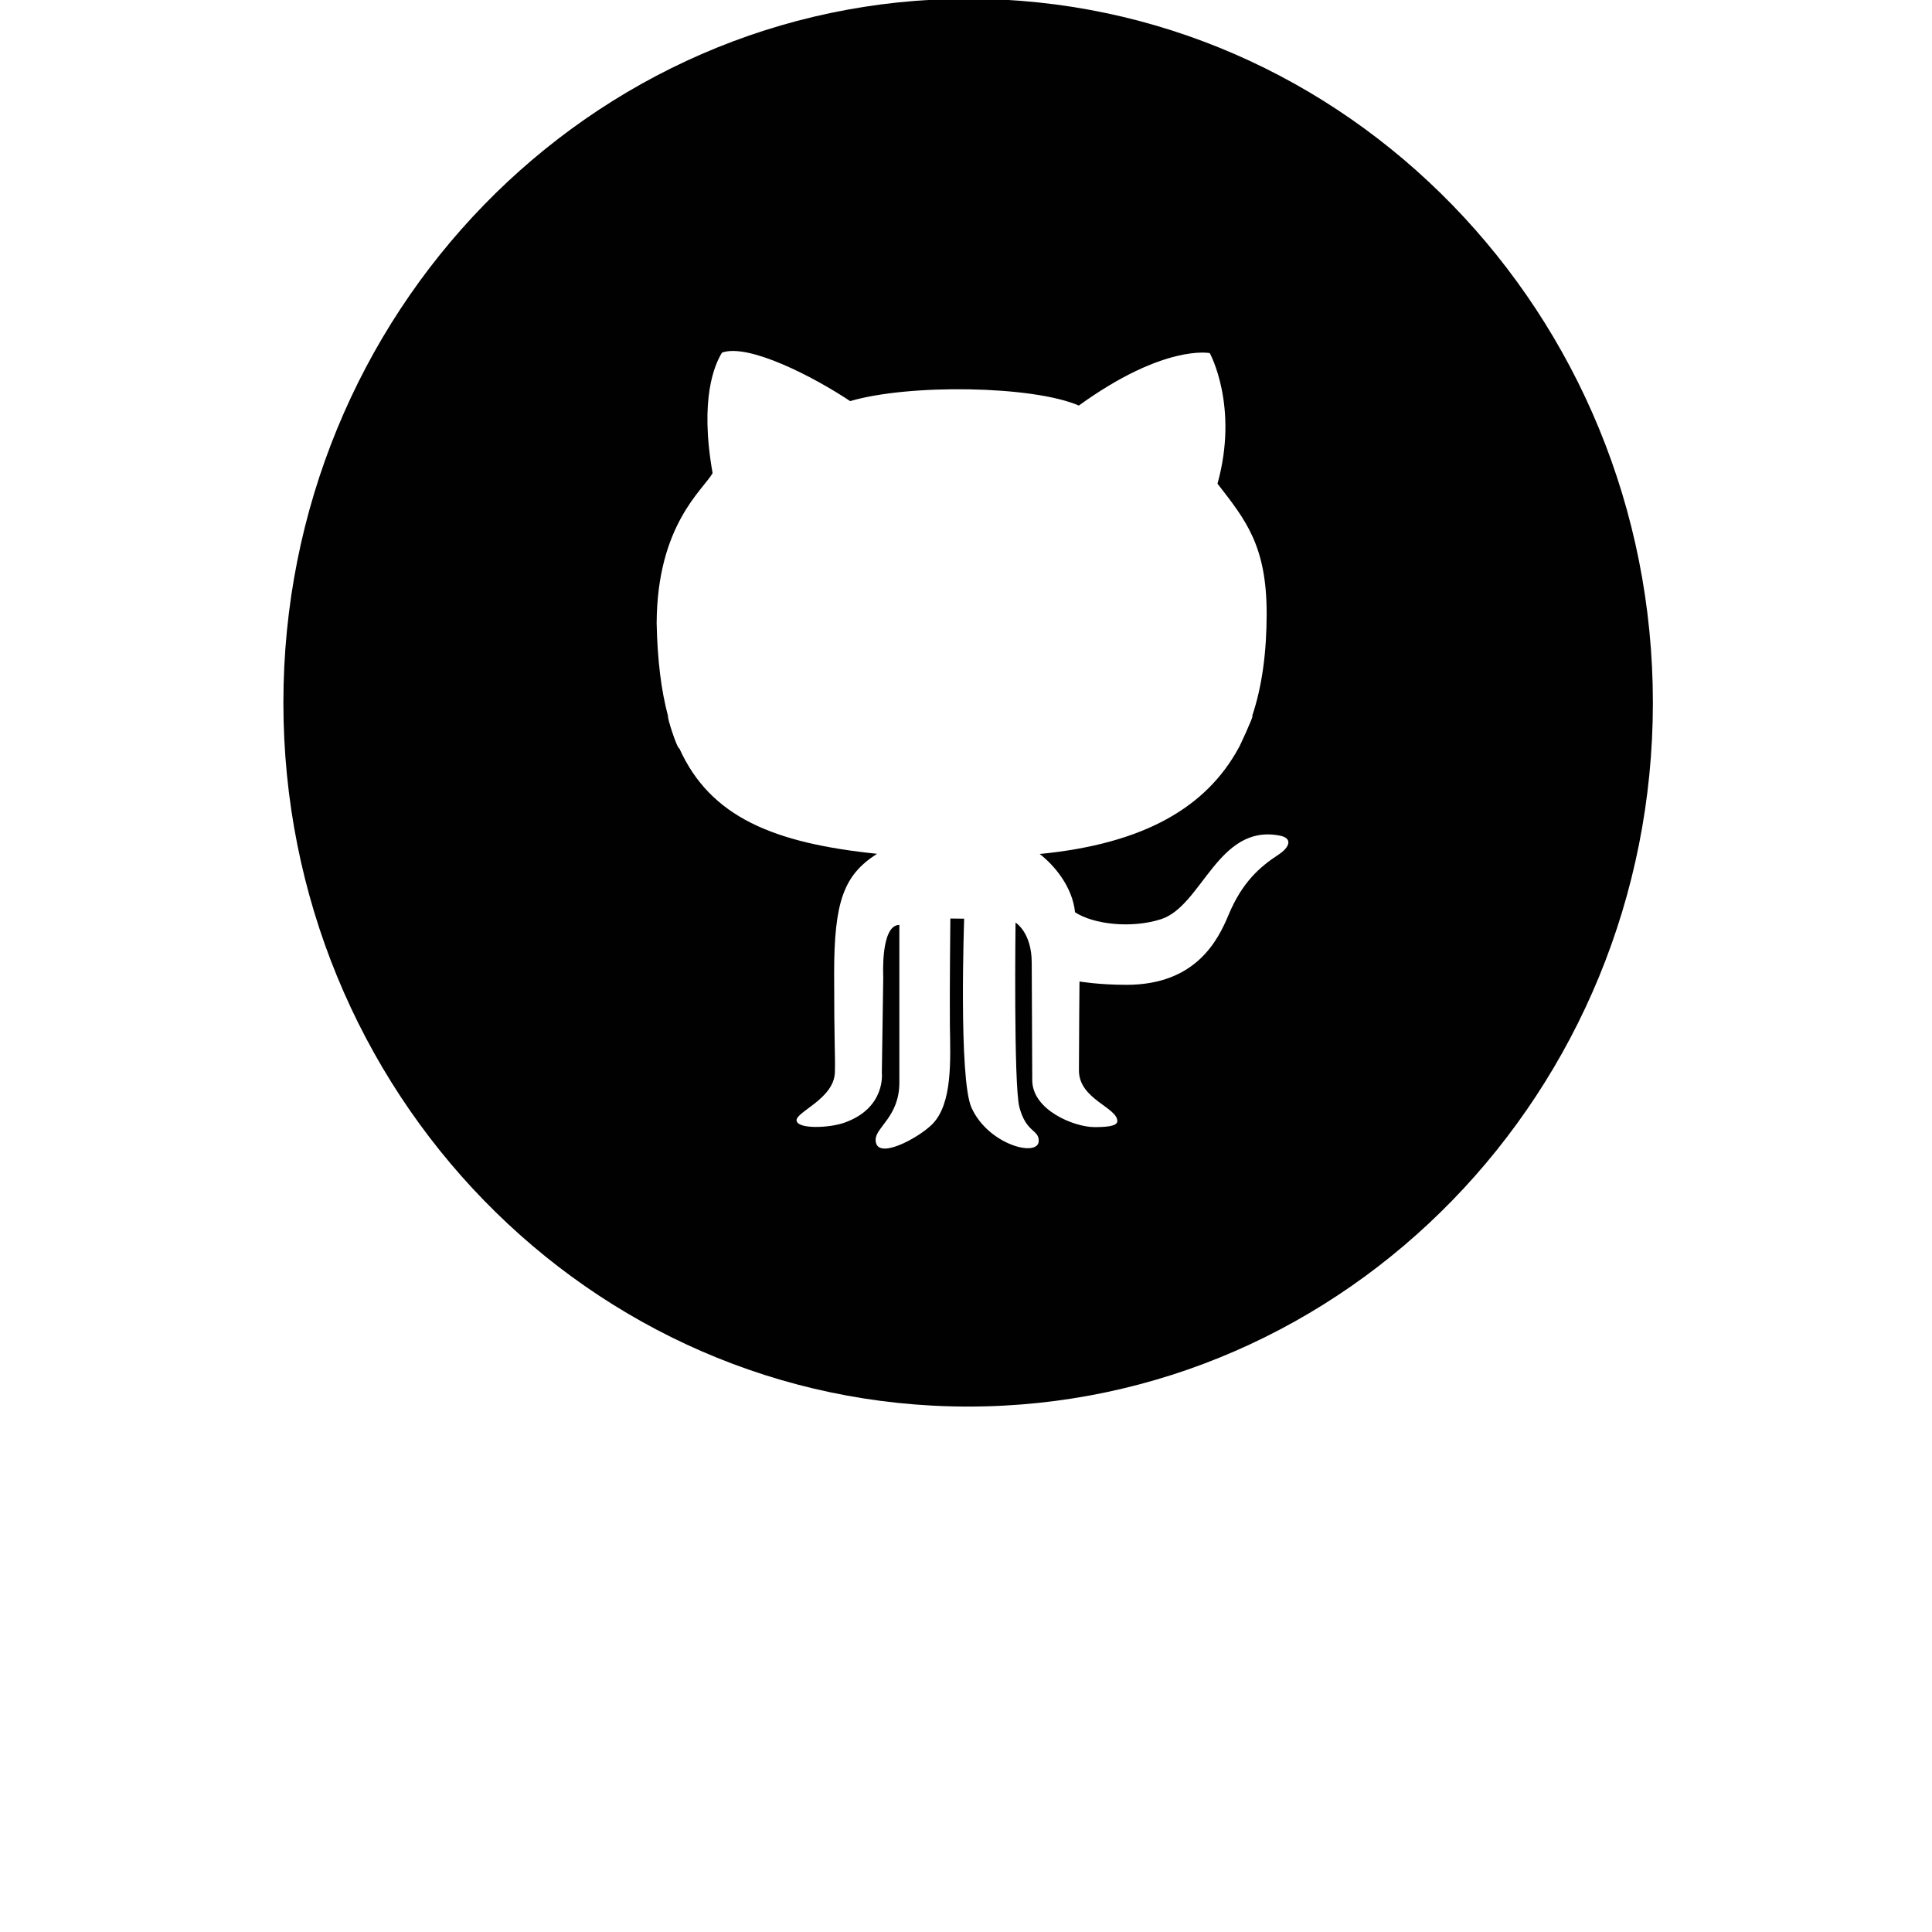 <?xml version="1.0" encoding="UTF-8" standalone="no"?>
<!-- Created with Inkscape (http://www.inkscape.org/) -->

<svg
   xmlns:dc="http://purl.org/dc/elements/1.1/"
   xmlns:cc="http://creativecommons.org/ns#"
   xmlns:rdf="http://www.w3.org/1999/02/22-rdf-syntax-ns#"
   xmlns:svg="http://www.w3.org/2000/svg"
   xmlns="http://www.w3.org/2000/svg"
   xmlns:sodipodi="http://sodipodi.sourceforge.net/DTD/sodipodi-0.dtd"
   xmlns:inkscape="http://www.inkscape.org/namespaces/inkscape"
   width="30px"
   height="30px"
   viewBox="0 0 210 297"
   version="1.1"
   id="svg8"
   inkscape:version="0.92.4 (5da689c313, 2019-01-14)"
   sodipodi:docname="github_icon2.svg">
  <defs
     id="defs2" />
  <sodipodi:namedview
     id="base"
     pagecolor="#ffffff"
     bordercolor="#666666"
     borderopacity="1.0"
     inkscape:pageopacity="0.0"
     inkscape:pageshadow="2"
     inkscape:zoom="0.49497475"
     inkscape:cx="400"
     inkscape:cy="634.05796"
     inkscape:document-units="mm"
     inkscape:current-layer="layer1"
     showgrid="false"
     inkscape:window-width="1366"
     inkscape:window-height="705"
     inkscape:window-x="-8"
     inkscape:window-y="-8"
     inkscape:window-maximized="1" />
  <g
     inkscape:label="Layer 1"
     inkscape:groupmode="layer"
     id="layer1">
    <path
       id="path19"
       style="clip-rule:evenodd;fill:#010101;fill-rule:evenodd;stroke-width:3.558"
       d="m 149.038,110.068 c 0.188,0 -2.077,4.93 -2.14,4.93 -4.948,9.076 -14.484,14.717 -30.572,16.282 2.296,1.762 5.053,5.1 5.435,8.959 2.888,1.884 8.695,2.512 13.207,1.069 6.326,-2.019 8.748,-14.666 18.217,-12.862 2.049,0.375 1.641,1.748 -0.125,2.92 -2.888,1.884 -5.603,4.25 -7.698,9.274 -1.61,3.858 -4.993,10.753 -15.695,10.753 -4.246,0 -7.221,-0.512 -7.221,-0.512 0,0 -0.085,9.85 -0.085,13.681 0,4.419 5.902,5.663 5.902,7.787 0,0.837 -1.953,0.916 -3.523,0.916 -3.102,0 -9.555,-2.616 -9.555,-7.207 0,-3.647 -0.082,-15.906 -0.082,-18.056 0,-4.689 -2.488,-6.175 -2.488,-6.175 0,0 -0.309,25.032 0.595,28.394 1.059,3.946 2.972,3.385 2.972,5.148 0,2.619 -7.769,0.649 -10.344,-5.108 -1.991,-4.468 -1.121,-29.035 -1.121,-29.035 l -2.123,-0.027 c 0,0 -0.117,11.243 -0.072,16.383 0.082,5.324 0.434,12.054 -2.699,15.229 -2.057,2.09 -8.716,5.749 -8.716,2.399 0,-1.947 3.649,-3.542 3.649,-8.804 v -24.222 c -2.916,0 -2.476,7.964 -2.476,7.964 l -0.217,14.799 c 0,0 0.646,5.389 -5.772,7.644 -2.264,0.808 -7.105,1.023 -7.333,-0.302 -0.236,-1.342 5.832,-3.348 5.888,-7.517 0.074,-2.546 -0.117,-4.035 -0.117,-15.102 0,-11.066 1.47,-15.156 6.597,-18.417 -15.817,-1.638 -25.61,-5.594 -30.379,-16.181 -0.373,0.027 -1.948,-4.945 -1.741,-4.945 -1.072,-3.997 -1.648,-8.725 -1.761,-14.323 0.064,-15.185 7.221,-20.556 8.6,-23.077 -2.034,-11.495 0.343,-16.725 1.446,-18.522 4.077,-1.467 14.179,3.768 19.702,7.456 8.997,-2.657 28.021,-2.399 35.155,0.682 13.161,-9.518 20.127,-8.061 20.127,-8.061 0,0 4.502,8.148 1.187,20.072 4.33,5.576 7.558,9.522 7.558,19.979 -0.004,5.894 -0.691,11.167 -2.238,15.77 z m -43.709,106.159 c 58.134,0 105.264,-48.448 105.264,-108.207 0,-59.764 -47.13,-108.208 -105.264,-108.208 -58.133,0 -105.264,48.444 -105.264,108.208 0,59.76 47.13,108.207 105.264,108.207 z"
       inkscape:connector-curvature="0" />
  </g>
</svg>
